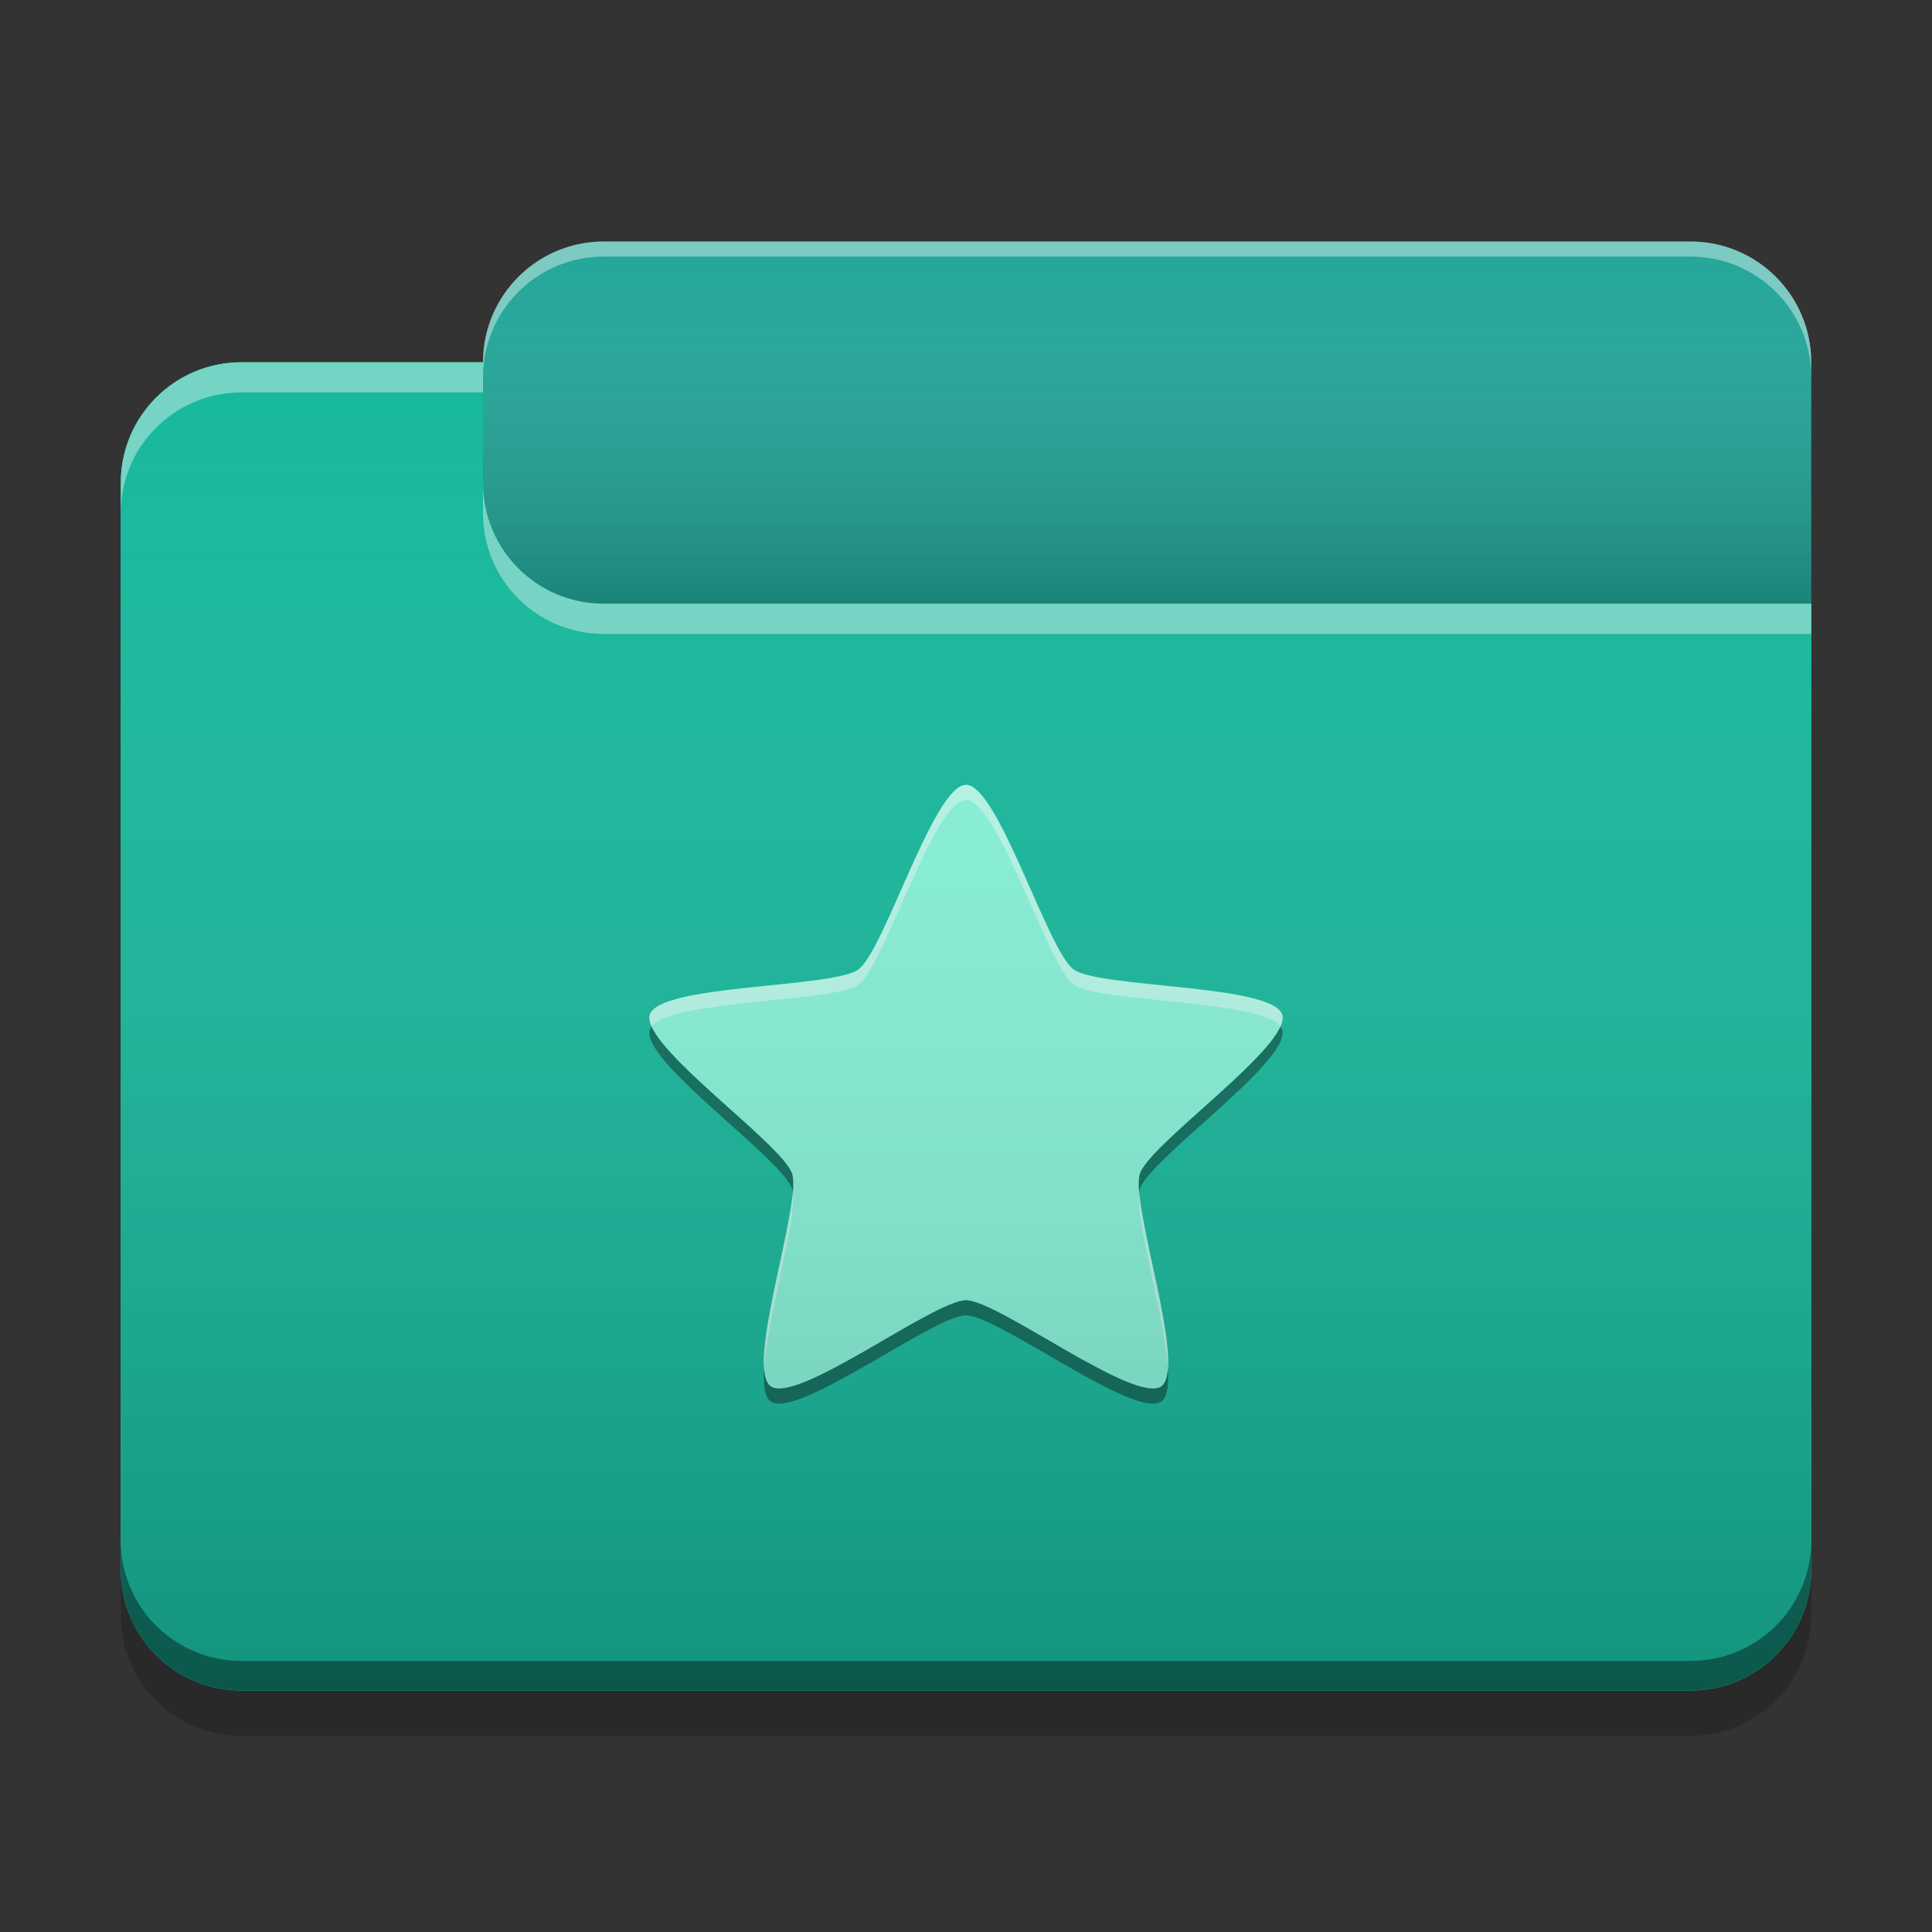 
<svg xmlns="http://www.w3.org/2000/svg" xmlns:xlink="http://www.w3.org/1999/xlink" width="48" height="48" viewBox="0 0 48 48" version="1.1">
<rect x="0" y="0" width="48" height="48" fill="#333333" stroke="none"/>
<defs>
<linearGradient id="linear0" gradientUnits="userSpaceOnUse" x1="10.054" y1="-209.708" x2="10.054" y2="-212.883" gradientTransform="matrix(2.835,0,0,2.835,0,609.449)">
<stop offset="0" style="stop-color:rgb(0%,0%,0%);stop-opacity:0.2;"/>
<stop offset="1" style="stop-color:rgb(100%,100%,100%);stop-opacity:0;"/>
</linearGradient>
<linearGradient id="linear1" gradientUnits="userSpaceOnUse" x1="8.996" y1="-200.183" x2="8.996" y2="-211.825" gradientTransform="matrix(2.835,0,0,2.835,0,609.449)">
<stop offset="0" style="stop-color:rgb(0%,0%,0%);stop-opacity:0.2;"/>
<stop offset="1" style="stop-color:rgb(100%,100%,100%);stop-opacity:0;"/>
</linearGradient>
</defs>
<g id="surface1">
<path style=" stroke:none;fill-rule:nonzero;fill:rgb(13.725%,65.098%,60%);fill-opacity:1;" d="M 15 6 L 42 6 C 43.656 6 45 7.344 45 9 L 45 18 C 45 19.656 43.656 21 42 21 L 15 21 C 13.344 21 12 19.656 12 18 L 12 9 C 12 7.344 13.344 6 15 6 Z M 15 6 "/>
<path style=" stroke:none;fill-rule:nonzero;fill:url(#linear0);" d="M 15 6 L 42 6 C 43.656 6 45 7.344 45 9 L 45 18 C 45 19.656 43.656 21 42 21 L 15 21 C 13.344 21 12 19.656 12 18 L 12 9 C 12 7.344 13.344 6 15 6 Z M 15 6 "/>
<path style=" stroke:none;fill-rule:nonzero;fill:rgb(9.02%,72.157%,61.176%);fill-opacity:1;" d="M 6 9 C 4.34 9 3 10.34 3 12 L 3 39 C 3 40.66 4.34 42 6 42 L 42 42 C 43.66 42 45 40.66 45 39 L 45 15 L 15 15 C 13.34 15 12 13.66 12 12 L 12 9 Z M 6 9 "/>
<path style=" stroke:none;fill-rule:nonzero;fill:rgb(9.02%,72.157%,61.176%);fill-opacity:1;" d="M 6 9 C 4.34 9 3 10.34 3 12 L 3 39 C 3 40.66 4.34 42 6 42 L 42 42 C 43.66 42 45 40.66 45 39 L 45 15 L 15 15 C 13.34 15 12 13.66 12 12 L 12 9 Z M 6 9 "/>
<path style=" stroke:none;fill-rule:nonzero;fill:rgb(52.941%,94.902%,85.098%);fill-opacity:1;" d="M 24 19.5 C 24.797 19.5 26.027 23.617 26.672 24.086 C 27.312 24.551 31.609 24.449 31.855 25.207 C 32.102 25.965 28.566 28.406 28.32 29.164 C 28.074 29.922 29.5 33.977 28.855 34.441 C 28.211 34.91 24.797 32.305 24 32.305 C 23.203 32.305 19.789 34.91 19.145 34.441 C 18.5 33.977 19.926 29.922 19.68 29.164 C 19.434 28.406 15.898 25.965 16.145 25.207 C 16.391 24.449 20.688 24.551 21.328 24.086 C 21.973 23.617 23.203 19.5 24 19.5 Z M 24 19.5 "/>
<path style=" stroke:none;fill-rule:nonzero;fill:rgb(0.392%,0.392%,0.392%);fill-opacity:0.4;" d="M 6 41.996 C 4.34 41.996 3 40.656 3 38.992 L 3 38.266 C 3 39.93 4.34 41.266 6 41.266 L 42 41.266 C 43.66 41.266 45 39.93 45 38.266 L 45 38.992 C 45 40.656 43.66 41.996 42 41.996 Z M 6 41.996 "/>
<path style=" stroke:none;fill-rule:nonzero;fill:rgb(0%,0%,0%);fill-opacity:0.2;" d="M 3 39 L 3 40.125 C 3 41.785 4.34 43.125 6 43.125 L 42 43.125 C 43.66 43.125 45 41.785 45 40.125 L 45 39 C 45 40.66 43.66 42 42 42 L 6 42 C 4.34 42 3 40.66 3 39 Z M 3 39 "/>
<path style=" stroke:none;fill-rule:nonzero;fill:rgb(100%,100%,100%);fill-opacity:0.4;" d="M 6 9 C 4.34 9 3 10.34 3 12 L 3 12.75 C 3 11.09 4.34 9.75 6 9.75 L 12 9.75 L 12 9 Z M 12 12 L 12 12.75 C 12 14.41 13.34 15.75 15 15.75 L 45 15.75 L 45 15 L 15 15 C 13.34 15 12 13.66 12 12 Z M 12 12 "/>
<path style=" stroke:none;fill-rule:nonzero;fill:rgb(100%,100%,100%);fill-opacity:0.4;" d="M 15 6 C 13.34 6 12 7.34 12 9 L 12 9.375 C 12 7.715 13.34 6.375 15 6.375 L 42 6.375 C 43.66 6.375 45 7.715 45 9.375 L 45 9 C 45 7.34 43.66 6 42 6 Z M 15 6 "/>
<path style=" stroke:none;fill-rule:nonzero;fill:rgb(0%,0%,0%);fill-opacity:0.4;" d="M 16.188 25.504 C 16.168 25.531 16.152 25.555 16.145 25.582 C 15.898 26.34 19.434 28.781 19.68 29.539 C 19.688 29.566 19.691 29.605 19.695 29.645 C 19.715 29.434 19.711 29.27 19.68 29.164 C 19.461 28.488 16.617 26.469 16.188 25.504 Z M 31.812 25.504 C 31.383 26.469 28.539 28.488 28.32 29.164 C 28.289 29.27 28.285 29.434 28.305 29.645 C 28.309 29.605 28.312 29.566 28.32 29.539 C 28.566 28.781 32.102 26.34 31.855 25.582 C 31.848 25.555 31.832 25.531 31.812 25.504 Z M 24 32.305 C 23.203 32.305 19.789 34.91 19.145 34.441 C 19.047 34.371 19.004 34.215 18.984 34.008 C 18.961 34.41 18.996 34.711 19.145 34.816 C 19.789 35.285 23.203 32.68 24 32.68 C 24.797 32.68 28.211 35.285 28.855 34.816 C 29.004 34.711 29.039 34.41 29.016 34.008 C 28.996 34.215 28.953 34.371 28.855 34.441 C 28.211 34.91 24.797 32.305 24 32.305 Z M 24 32.305 "/>
<path style=" stroke:none;fill-rule:nonzero;fill:rgb(99.608%,99.608%,99.608%);fill-opacity:0.4;" d="M 24 19.5 C 23.203 19.5 21.973 23.617 21.328 24.086 C 20.688 24.555 16.391 24.453 16.145 25.207 C 16.117 25.289 16.137 25.391 16.188 25.504 C 16.699 24.832 20.711 24.91 21.328 24.461 C 21.973 23.992 23.203 19.875 24 19.875 C 24.797 19.875 26.027 23.992 26.672 24.461 C 27.289 24.91 31.301 24.832 31.812 25.504 C 31.863 25.391 31.883 25.289 31.855 25.207 C 31.609 24.453 27.312 24.555 26.672 24.086 C 26.027 23.617 24.797 19.5 24 19.5 Z M 19.695 29.645 C 19.594 30.734 18.906 33.02 18.984 34.008 C 19.066 32.723 19.793 30.367 19.695 29.645 Z M 28.305 29.645 C 28.207 30.367 28.934 32.723 29.016 34.008 C 29.094 33.02 28.406 30.734 28.305 29.645 Z M 28.305 29.645 "/>
<path style=" stroke:none;fill-rule:nonzero;fill:url(#linear1);" d="M 6 9 C 4.34 9 3 10.34 3 12 L 3 39 C 3 40.66 4.34 42 6 42 L 42 42 C 43.66 42 45 40.66 45 39 L 45 15 L 15 15 C 13.34 15 12 13.66 12 12 L 12 9 Z M 6 9 "/>
</g>
</svg>
